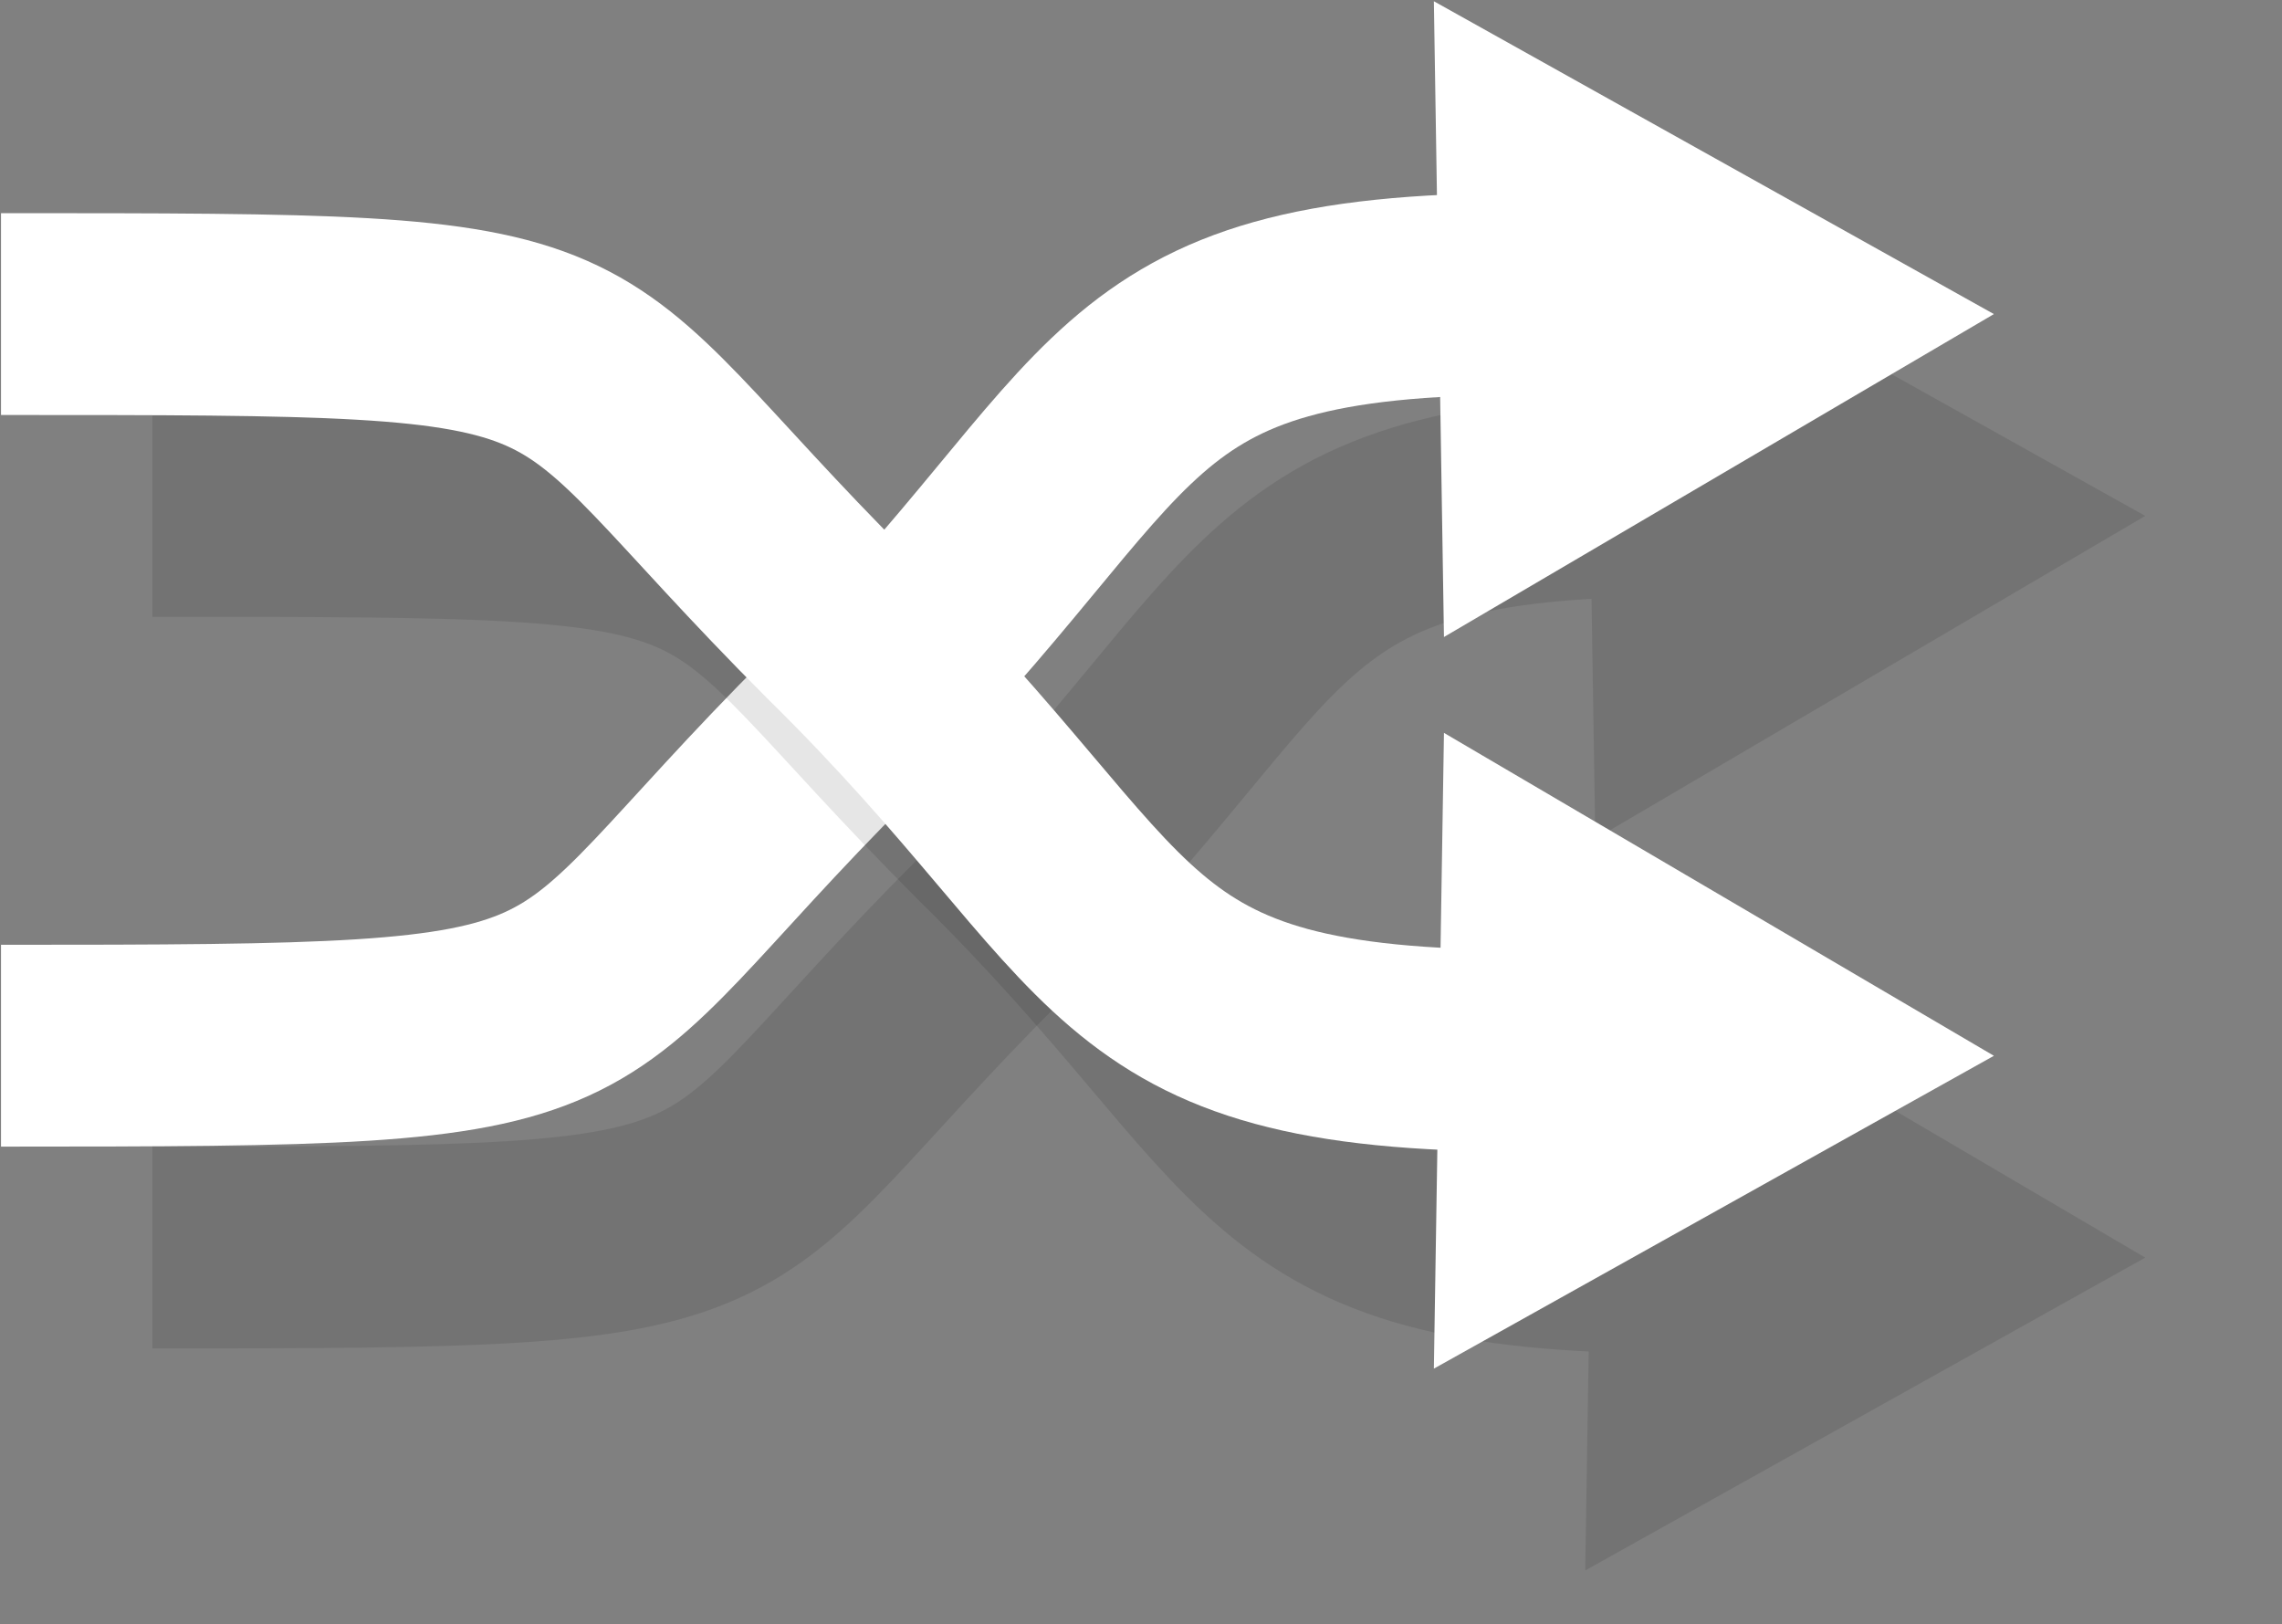 <svg xmlns="http://www.w3.org/2000/svg" xmlns:xlink="http://www.w3.org/1999/xlink" width="69.7" height="49.6" viewBox="0 0 69.7 49.6"><rect x="0" y="0" width="69.7" height="49.6" fill="#808080" stroke="none"/><symbol id="a" viewBox="-23.2 -20.7 45.2 44.5"><g opacity=".1"><path stroke="#000" stroke-width="4" stroke-linejoin="round" d="M-20.2-.9c12.9 0 10.4.1 16.6 6.3 6 6 5.2 8.6 13.6 8.6" fill="none"/><path d="M8.4 7.2l10.9 6.4-11.1 6.2z"/></g><path stroke="#fff" stroke-width="4" stroke-linejoin="round" d="M-23.2 3.1c12.9 0 10.4.1 16.6 6.3 6 6 5.2 8.6 13.6 8.6" fill="none"/><path fill="#fff" d="M5.4 11.2l10.9 6.4-11.1 6.2z"/><g opacity=".1"><path stroke="#000" stroke-width="4" stroke-linejoin="round" d="M-20.2 13.6c12.9 0 10.4 0 16.6-6.2C2.4 1.5 1.6-1 10-1" fill="none"/><path d="M8.2-7.3l11.1 6.2L8.4 5.3z"/></g><path stroke="#fff" stroke-width="4" stroke-linejoin="round" d="M-23.2 17.6c12.9 0 10.4 0 16.6-6.2C-.6 5.5-1.4 3 7 3" fill="none"/><path fill="#fff" d="M5.2-3.3l11.1 6.2L5.4 9.3z"/></symbol><use xlink:href="#a" width="45.2" height="44.5" x="-23.2" y="-20.7" transform="matrix(1.541 0 0 -1.541 35.782 36.714)" overflow="visible"/></svg>